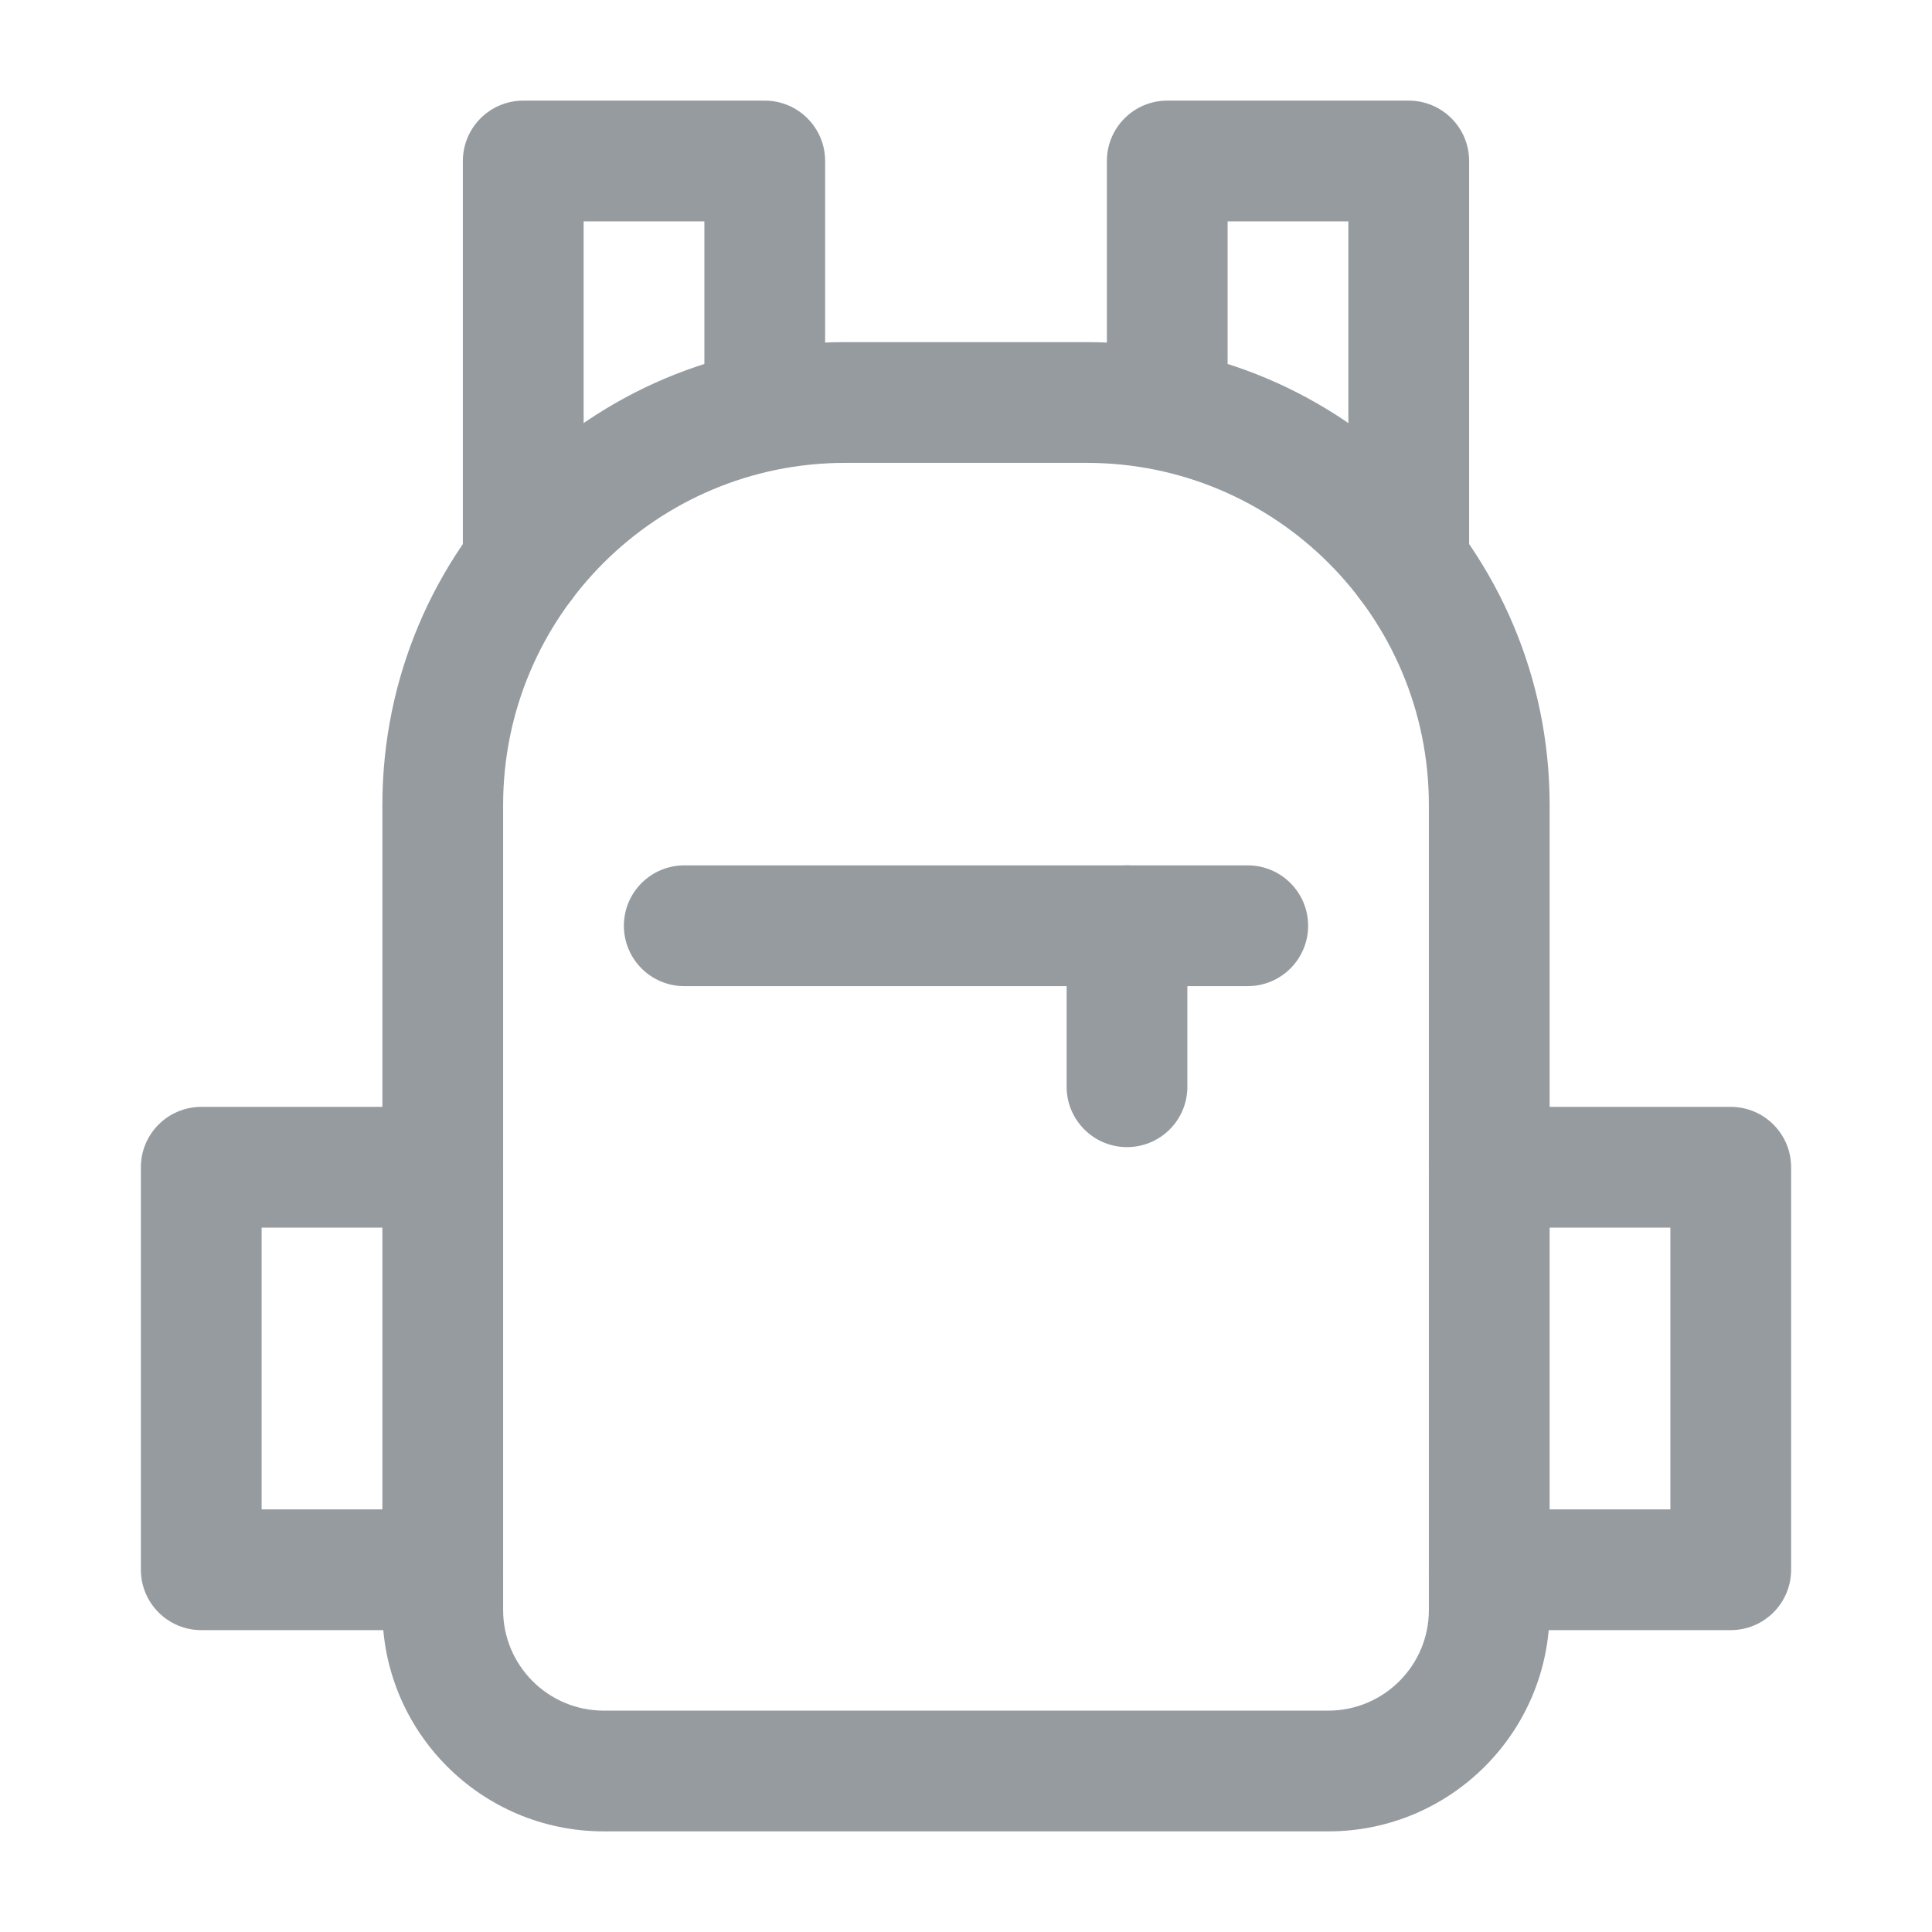 <svg width="24" height="24" viewBox="0 0 24 24" fill="none" xmlns="http://www.w3.org/2000/svg">
<path fill-rule="evenodd" clip-rule="evenodd" d="M5.75 2C5.75 1.586 6.086 1.25 6.5 1.25H9.5C9.914 1.25 10.25 1.586 10.25 2V4.778C10.25 5.192 9.914 5.528 9.5 5.528C9.086 5.528 8.75 5.192 8.75 4.778V2.75H7.25V7C7.25 7.414 6.914 7.75 6.5 7.75C6.086 7.75 5.75 7.414 5.75 7V2Z" fill="#969BA0"/>
<path fill-rule="evenodd" clip-rule="evenodd" d="M13.75 2C13.75 1.586 14.086 1.25 14.5 1.25H17.5C17.914 1.25 18.25 1.586 18.25 2V7C18.25 7.414 17.914 7.75 17.5 7.75C17.086 7.75 16.75 7.414 16.75 7V2.75H15.25V4.778C15.25 5.192 14.914 5.528 14.5 5.528C14.086 5.528 13.75 5.192 13.75 4.778V2Z" fill="#969BA0"/>
<path fill-rule="evenodd" clip-rule="evenodd" d="M10.5 5.75C8.153 5.75 6.25 7.653 6.25 10V20C6.25 20.69 6.81 21.25 7.5 21.25H16.5C17.19 21.25 17.75 20.69 17.75 20V10C17.75 7.653 15.847 5.75 13.5 5.75H10.5ZM4.75 10C4.75 6.824 7.324 4.25 10.5 4.25H13.5C16.676 4.25 19.25 6.824 19.25 10V20C19.25 21.519 18.019 22.75 16.5 22.75H7.5C5.981 22.75 4.75 21.519 4.75 20V10Z" fill="#969BA0"/>
<path fill-rule="evenodd" clip-rule="evenodd" d="M1.75 14.5C1.75 14.086 2.086 13.75 2.5 13.75H5.5C5.914 13.75 6.25 14.086 6.25 14.5C6.25 14.914 5.914 15.25 5.5 15.25H3.25V18.75H5.5C5.914 18.75 6.25 19.086 6.25 19.5C6.25 19.914 5.914 20.25 5.5 20.25H2.5C2.086 20.25 1.75 19.914 1.75 19.5V14.5Z" fill="#969BA0"/>
<path fill-rule="evenodd" clip-rule="evenodd" d="M17.75 14.5C17.75 14.086 18.086 13.75 18.5 13.75H21.5C21.914 13.75 22.25 14.086 22.25 14.5V19.5C22.25 19.914 21.914 20.25 21.5 20.25H18.5C18.086 20.25 17.75 19.914 17.75 19.5C17.75 19.086 18.086 18.75 18.5 18.75H20.75V15.25H18.5C18.086 15.25 17.75 14.914 17.75 14.5Z" fill="#969BA0"/>
<path fill-rule="evenodd" clip-rule="evenodd" d="M14 10.75C14.414 10.75 14.75 11.086 14.75 11.5V13.5C14.75 13.914 14.414 14.25 14 14.25C13.586 14.25 13.25 13.914 13.25 13.5V11.5C13.25 11.086 13.586 10.75 14 10.75Z" fill="#969BA0"/>
<path fill-rule="evenodd" clip-rule="evenodd" d="M7.75 11.5C7.75 11.086 8.086 10.75 8.5 10.75H15.5C15.914 10.75 16.25 11.086 16.25 11.5C16.25 11.914 15.914 12.25 15.5 12.25H8.5C8.086 12.25 7.75 11.914 7.75 11.5Z" fill="#969BA0"/>
</svg>
